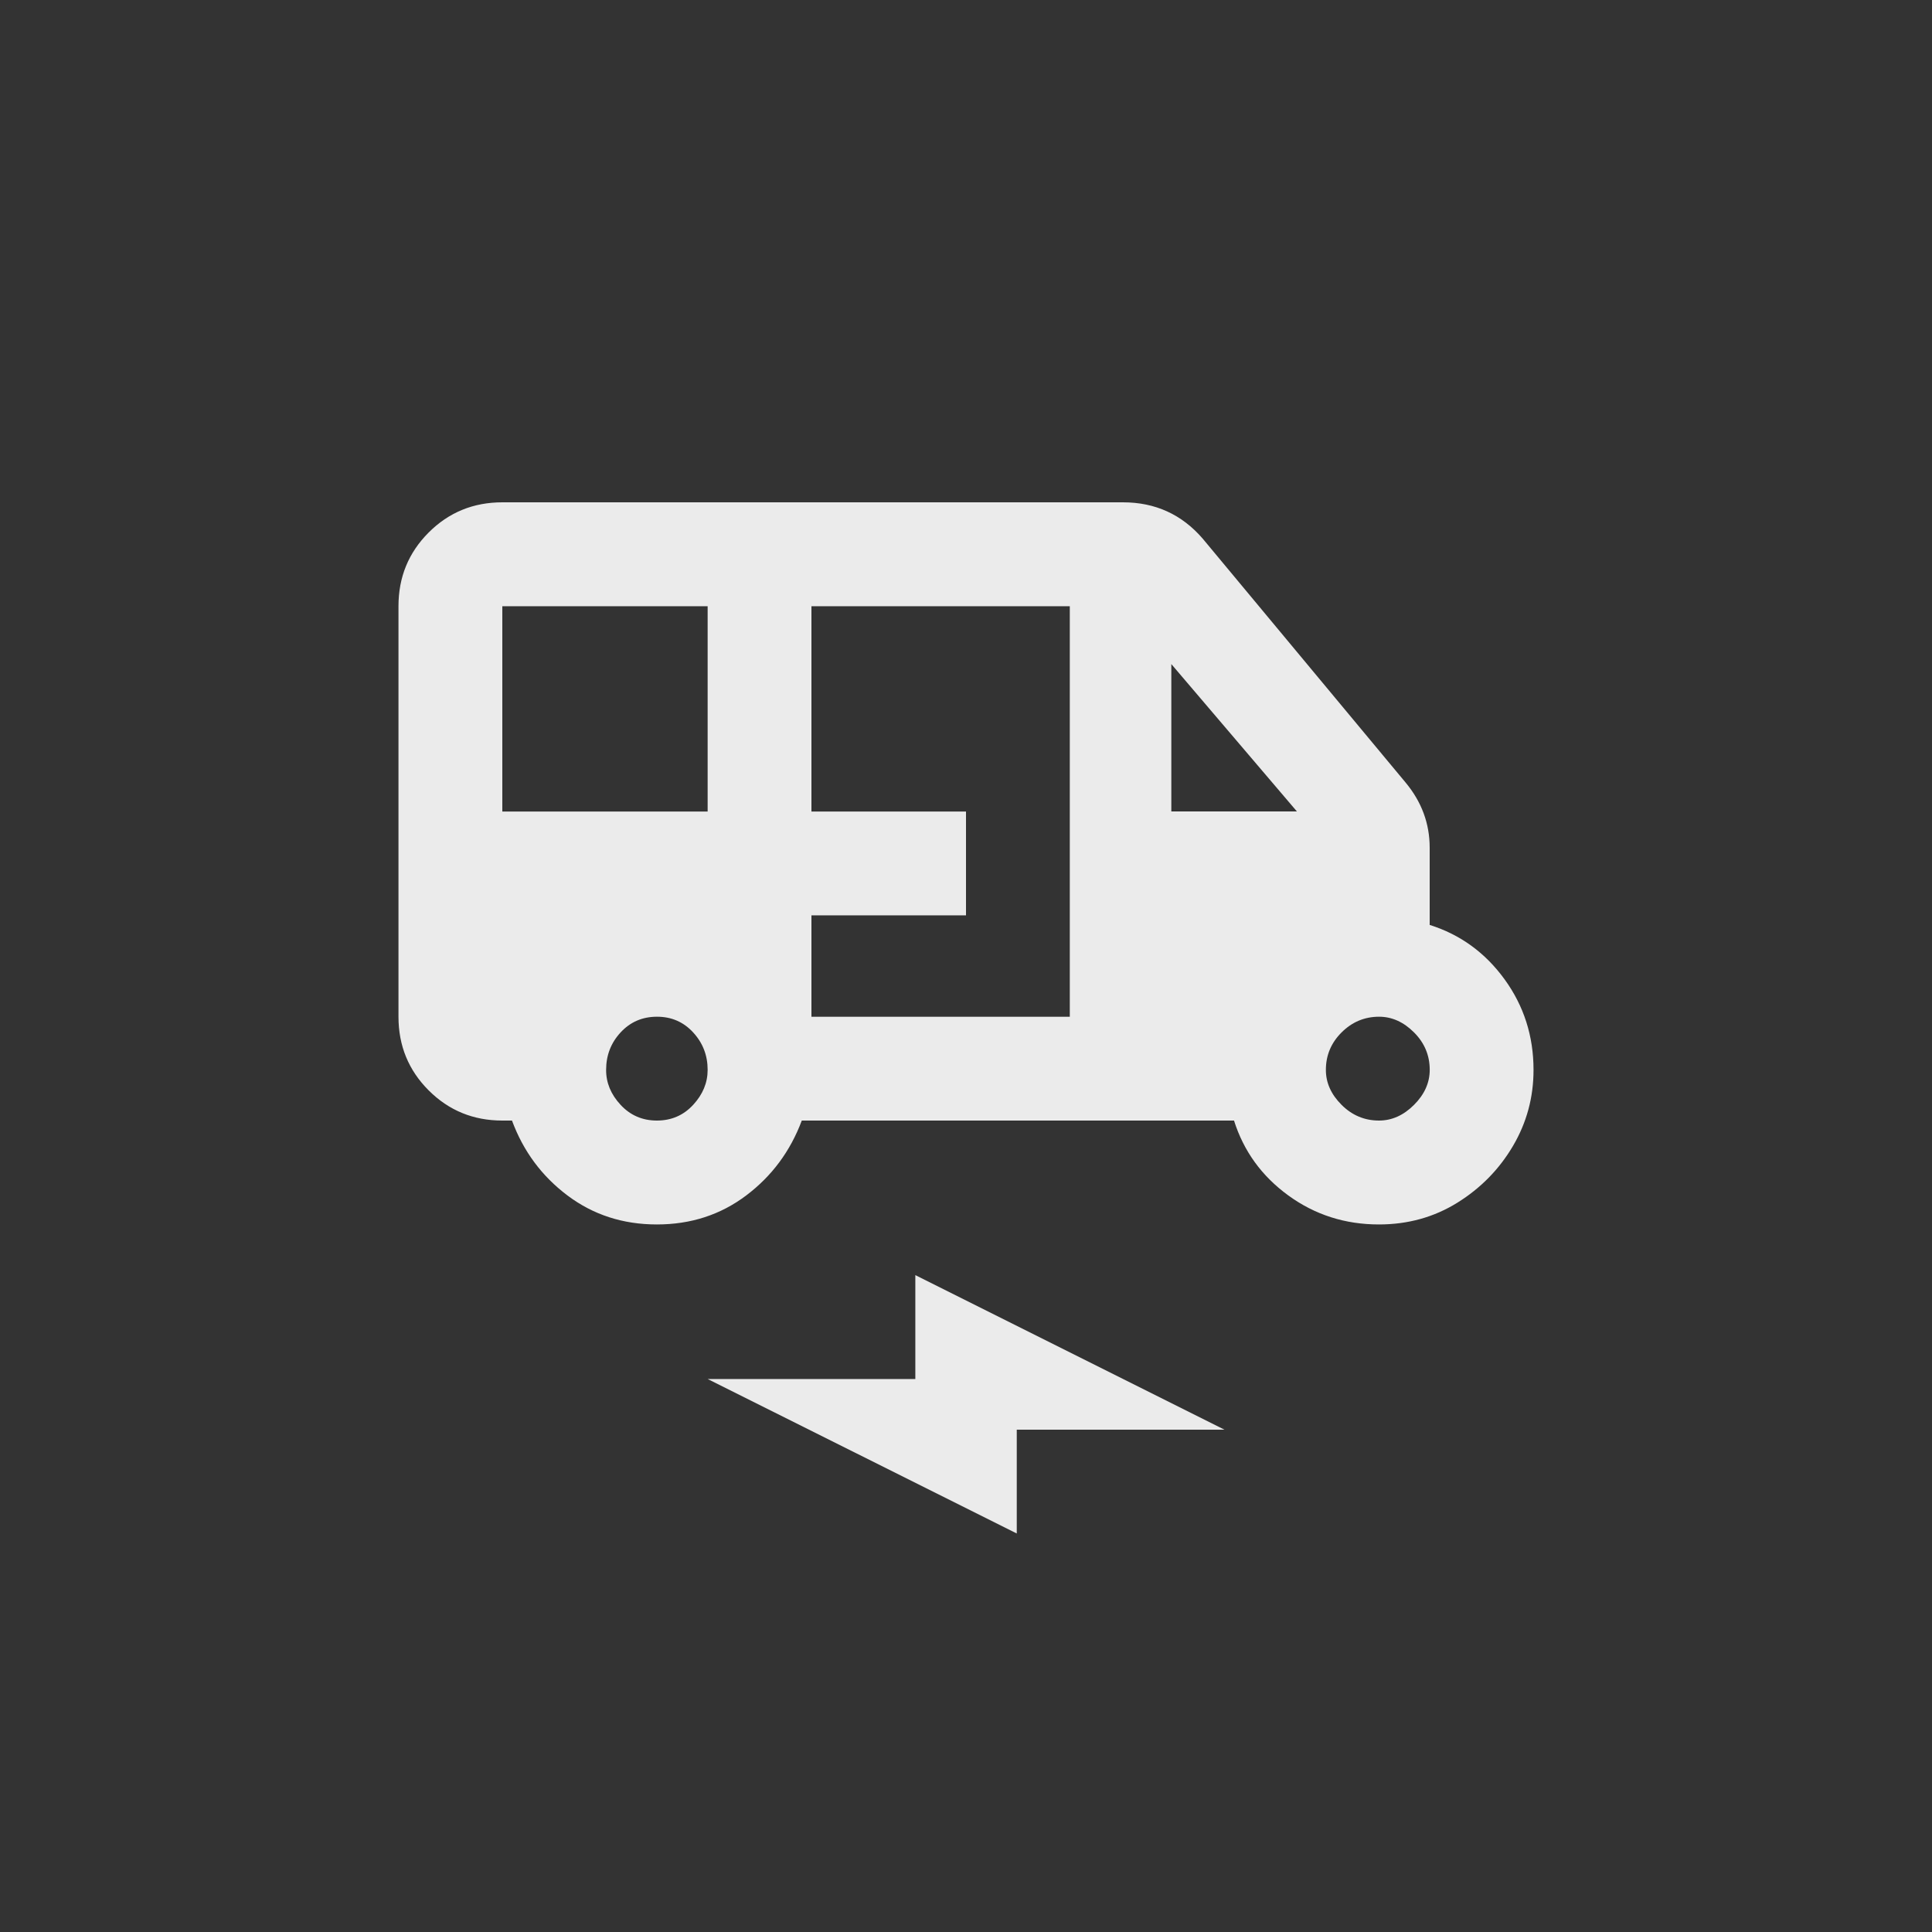 <!-- Generated by IcoMoon.io -->
<svg version="1.1" xmlns="http://www.w3.org/2000/svg" width="40" height="40" viewBox="0 0 40 40">
<rect x="0" y="0" width="40" height="40" fill="#333333" stroke="none"/>
<title>mt-electric_rickshaw</title>
<path fill="#ebebeb" d="M29.6 19.151v-1.6q0-0.751-0.5-1.351l-4.2-5.049q-0.649-0.751-1.649-0.751h-12.851q-0.9 0-1.525 0.625t-0.625 1.525v8.5q0 0.9 0.625 1.525t1.525 0.625h0.2q0.351 0.951 1.149 1.551t1.851 0.6 1.849-0.6 1.151-1.551h8.949q0.3 0.951 1.125 1.551t1.875 0.6q0.9 0 1.625-0.451t1.151-1.175 0.425-1.575q0-1.049-0.6-1.875t-1.549-1.125zM26.851 16.8h-2.6v-3.051zM10.4 12.551h4.251v4.251h-4.251v-4.251zM13.6 23.2q-0.449 0-0.751-0.325t-0.3-0.725q0-0.451 0.3-0.775t0.751-0.325 0.751 0.325 0.3 0.775q0 0.4-0.3 0.725t-0.751 0.325zM16.8 21.051v-2.1h3.2v-2.149h-3.2v-4.251h5.349v8.5h-5.349zM28.551 23.2q-0.449 0-0.775-0.325t-0.325-0.725q0-0.451 0.325-0.775t0.775-0.325q0.4 0 0.725 0.325t0.325 0.775q0 0.4-0.325 0.725t-0.725 0.325zM14.651 28.551h4.3v-2.151l6.4 3.2h-4.3v2.149z"></path>
</svg>
